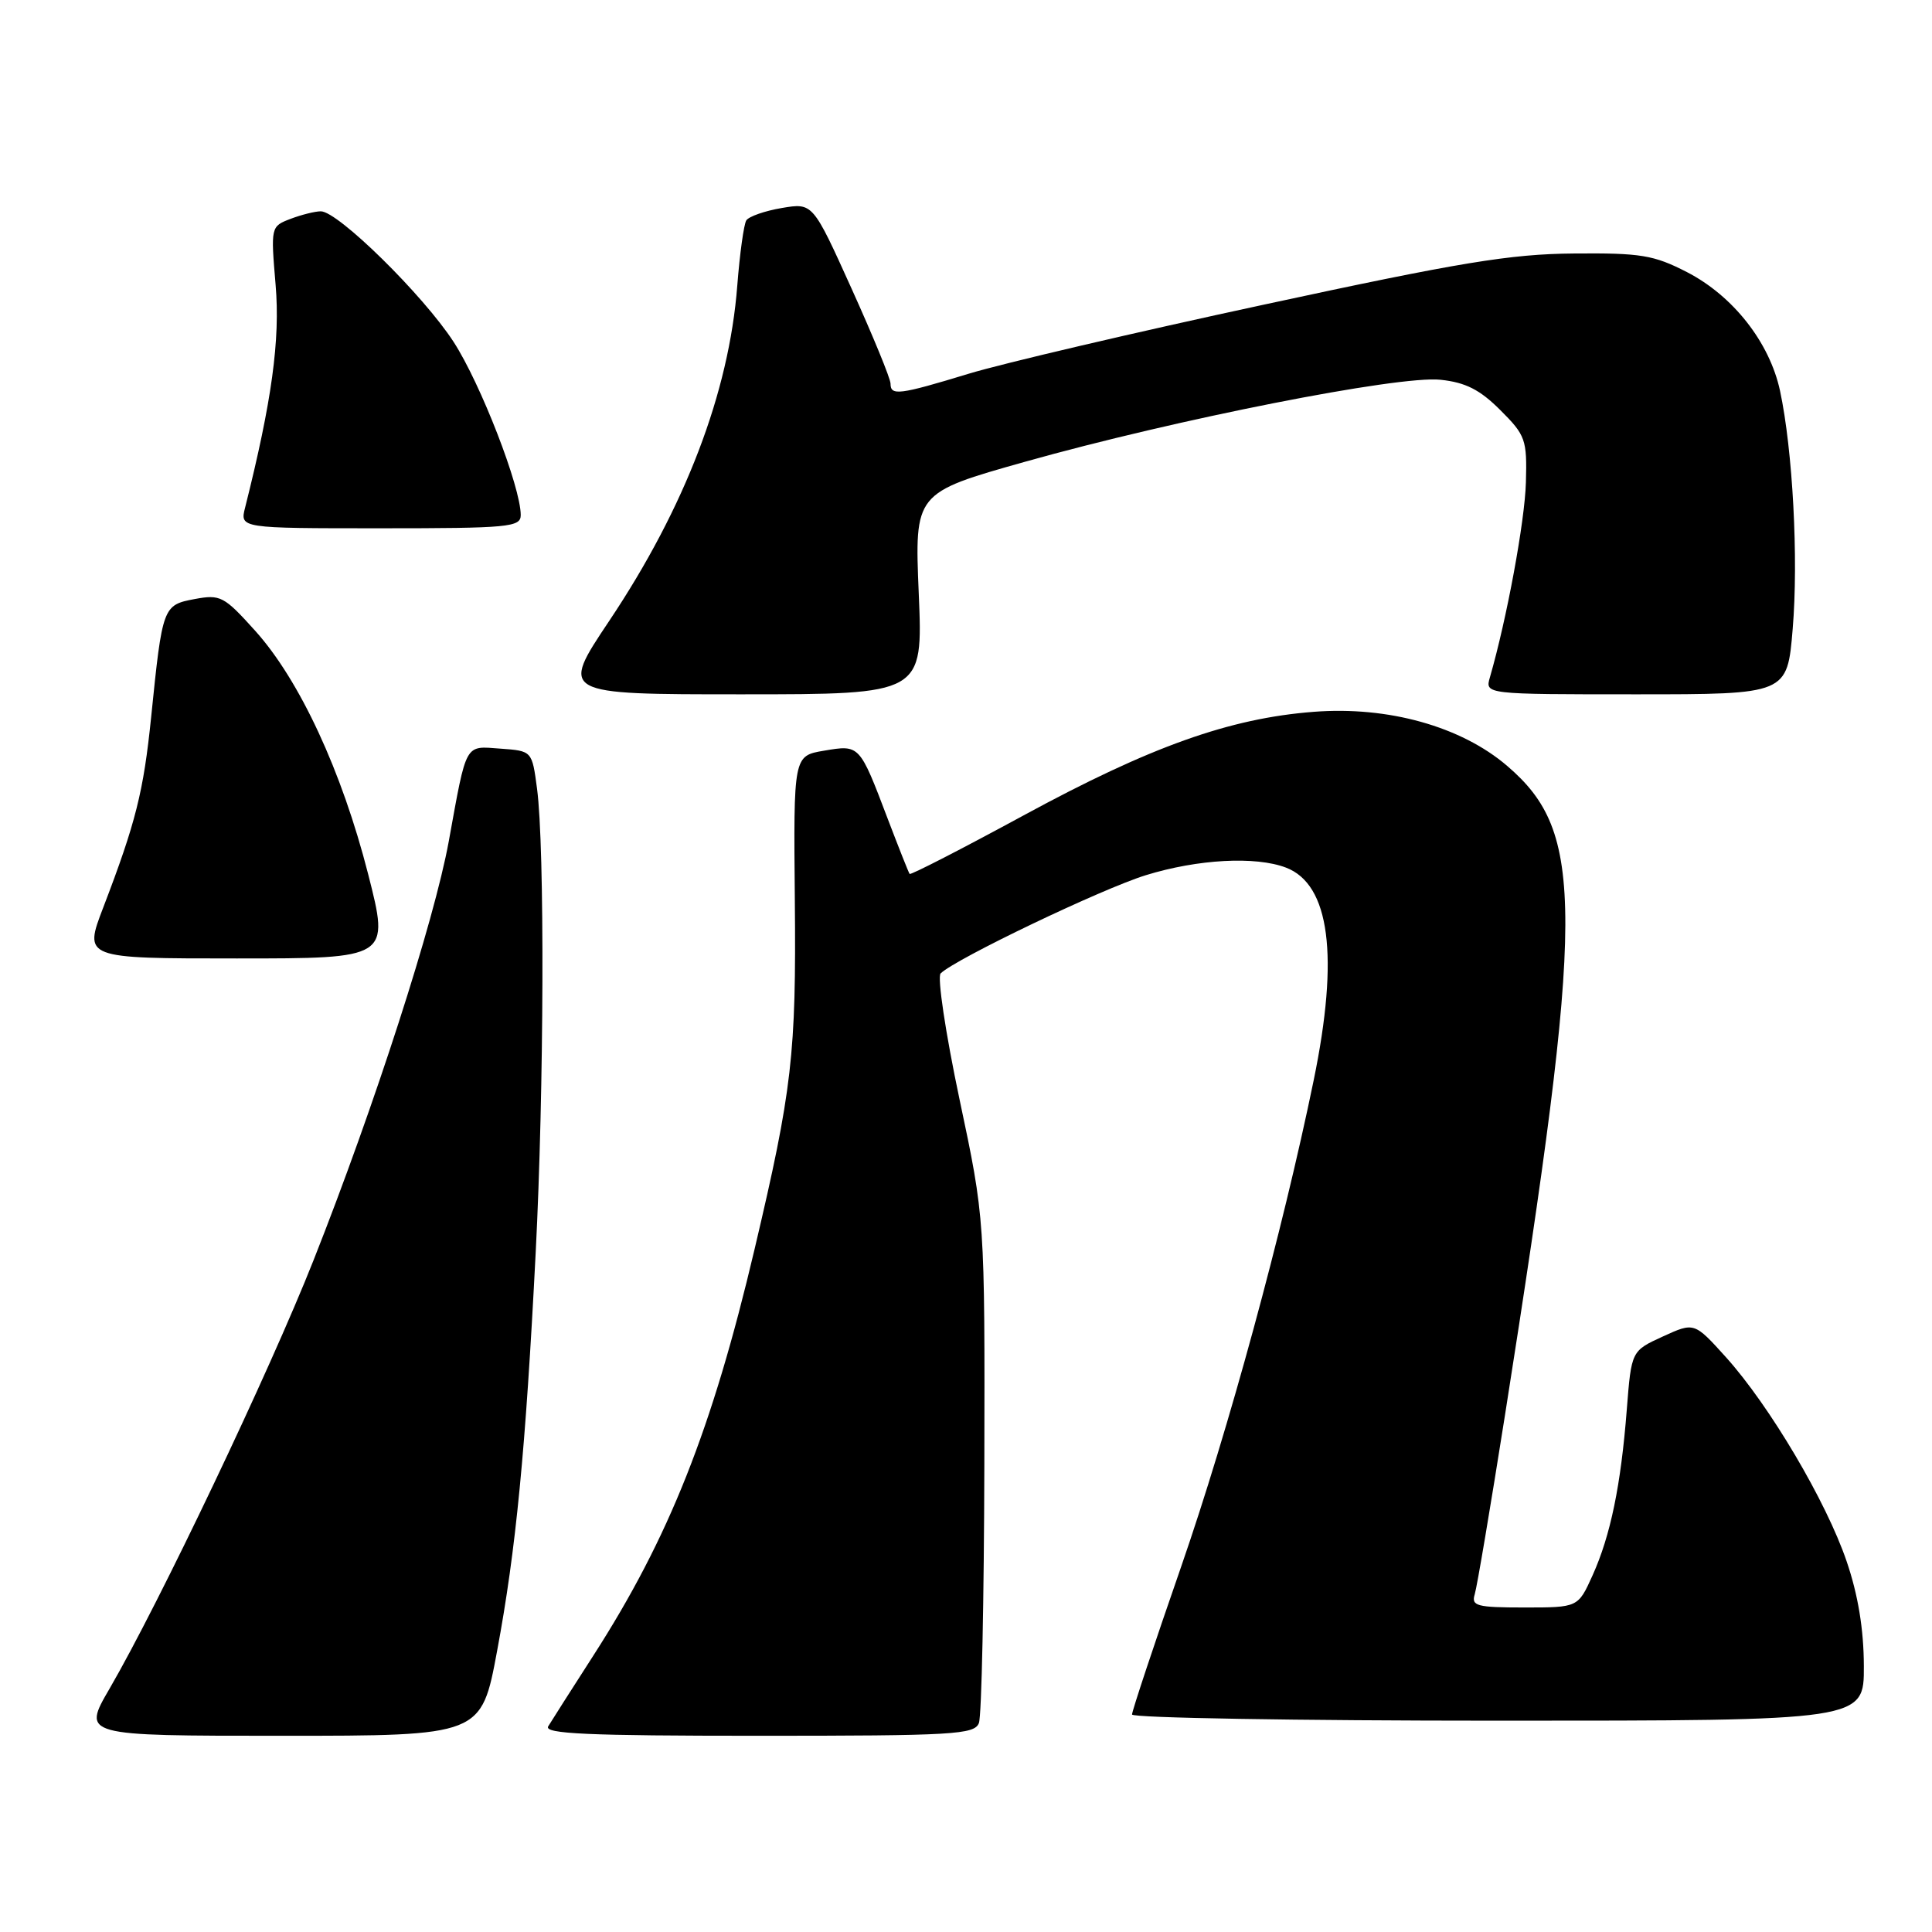 <?xml version="1.0" encoding="UTF-8" standalone="no"?>
<!DOCTYPE svg PUBLIC "-//W3C//DTD SVG 1.1//EN" "http://www.w3.org/Graphics/SVG/1.1/DTD/svg11.dtd" >
<svg xmlns="http://www.w3.org/2000/svg" xmlns:xlink="http://www.w3.org/1999/xlink" version="1.1" viewBox="0 0 256 256">
 <g >
 <path fill="currentColor"
d=" M 65.87 218.75 C 68.37 205.34 69.64 192.24 70.98 166.00 C 72.09 144.40 72.19 112.24 71.16 104.50 C 70.50 99.50 70.50 99.50 66.33 99.20 C 61.53 98.85 61.87 98.23 59.46 111.50 C 57.53 122.07 49.63 146.56 41.54 167.00 C 35.70 181.77 21.09 212.44 14.52 223.75 C 10.88 230.00 10.88 230.00 37.33 230.00 C 63.78 230.00 63.78 230.00 65.87 218.75 Z  M 129.71 228.31 C 130.07 227.38 130.39 211.97 130.43 194.06 C 130.50 161.50 130.50 161.50 127.14 145.66 C 125.29 136.91 124.17 129.44 124.64 128.98 C 126.67 127.02 145.98 117.78 151.82 115.97 C 158.72 113.84 166.36 113.43 170.39 114.96 C 176.21 117.17 177.46 126.69 174.07 143.14 C 169.95 163.18 162.75 189.58 156.52 207.56 C 152.93 217.89 150.00 226.72 150.00 227.18 C 150.00 227.63 171.82 228.00 198.50 228.00 C 247.00 228.00 247.00 228.00 246.97 220.75 C 246.96 215.91 246.20 211.30 244.69 206.89 C 241.99 198.95 234.48 186.26 228.70 179.84 C 224.50 175.19 224.50 175.19 220.34 177.09 C 216.17 179.00 216.17 179.00 215.56 186.75 C 214.78 196.81 213.40 203.48 211.02 208.75 C 209.10 213.00 209.10 213.00 201.98 213.00 C 195.66 213.00 194.93 212.80 195.41 211.25 C 195.71 210.29 197.51 199.60 199.42 187.50 C 210.02 120.28 210.05 110.34 199.69 101.47 C 193.60 96.26 183.93 93.55 174.07 94.32 C 162.91 95.18 152.43 98.92 135.64 108.04 C 127.46 112.48 120.67 115.97 120.53 115.80 C 120.40 115.64 119.10 112.35 117.63 108.50 C 113.88 98.63 113.92 98.67 109.19 99.47 C 105.14 100.15 105.14 100.15 105.32 119.33 C 105.51 139.67 104.97 144.39 99.99 165.50 C 94.36 189.39 88.65 203.79 78.61 219.39 C 75.74 223.85 73.06 228.06 72.64 228.75 C 72.04 229.74 77.86 230.00 100.47 230.00 C 126.38 230.00 129.12 229.84 129.71 228.31 Z  M 48.78 115.82 C 45.30 102.19 39.71 90.14 33.83 83.60 C 29.68 78.99 29.21 78.74 25.78 79.38 C 21.59 80.17 21.52 80.35 20.03 95.00 C 19.02 104.90 18.00 108.97 13.68 120.25 C 11.09 127.00 11.09 127.00 31.36 127.00 C 51.63 127.00 51.63 127.00 48.78 115.82 Z  M 121.74 78.66 C 121.18 65.31 121.18 65.31 135.84 61.18 C 155.77 55.57 185.34 49.73 190.87 50.32 C 194.20 50.67 196.10 51.64 198.80 54.34 C 202.15 57.68 202.35 58.25 202.19 63.92 C 202.05 69.07 199.65 82.05 197.42 89.75 C 196.77 92.00 196.77 92.00 216.79 92.00 C 236.82 92.00 236.82 92.00 237.54 83.34 C 238.32 74.05 237.55 59.66 235.86 51.77 C 234.48 45.37 229.65 39.21 223.52 36.05 C 219.12 33.79 217.41 33.51 208.53 33.59 C 200.12 33.66 193.48 34.75 167.50 40.36 C 150.45 44.03 132.83 48.16 128.36 49.52 C 119.13 52.33 118.00 52.47 118.00 50.83 C 118.00 50.18 115.68 44.53 112.85 38.27 C 107.70 26.87 107.70 26.87 103.60 27.56 C 101.35 27.94 99.23 28.68 98.89 29.20 C 98.56 29.73 98.02 33.63 97.69 37.88 C 96.60 52.01 90.78 67.24 80.72 82.28 C 74.22 92.00 74.22 92.00 98.26 92.00 C 122.30 92.00 122.30 92.00 121.74 78.66 Z  M 69.00 68.25 C 69.00 64.53 63.69 50.84 60.11 45.31 C 56.09 39.11 44.79 28.00 42.51 28.00 C 41.75 28.00 39.95 28.45 38.50 29.00 C 35.88 30.00 35.87 30.05 36.52 37.75 C 37.14 45.02 36.02 53.17 32.48 67.25 C 31.78 70.00 31.78 70.00 50.39 70.00 C 67.43 70.00 69.00 69.85 69.00 68.25 Z "/>
</g>
</svg>